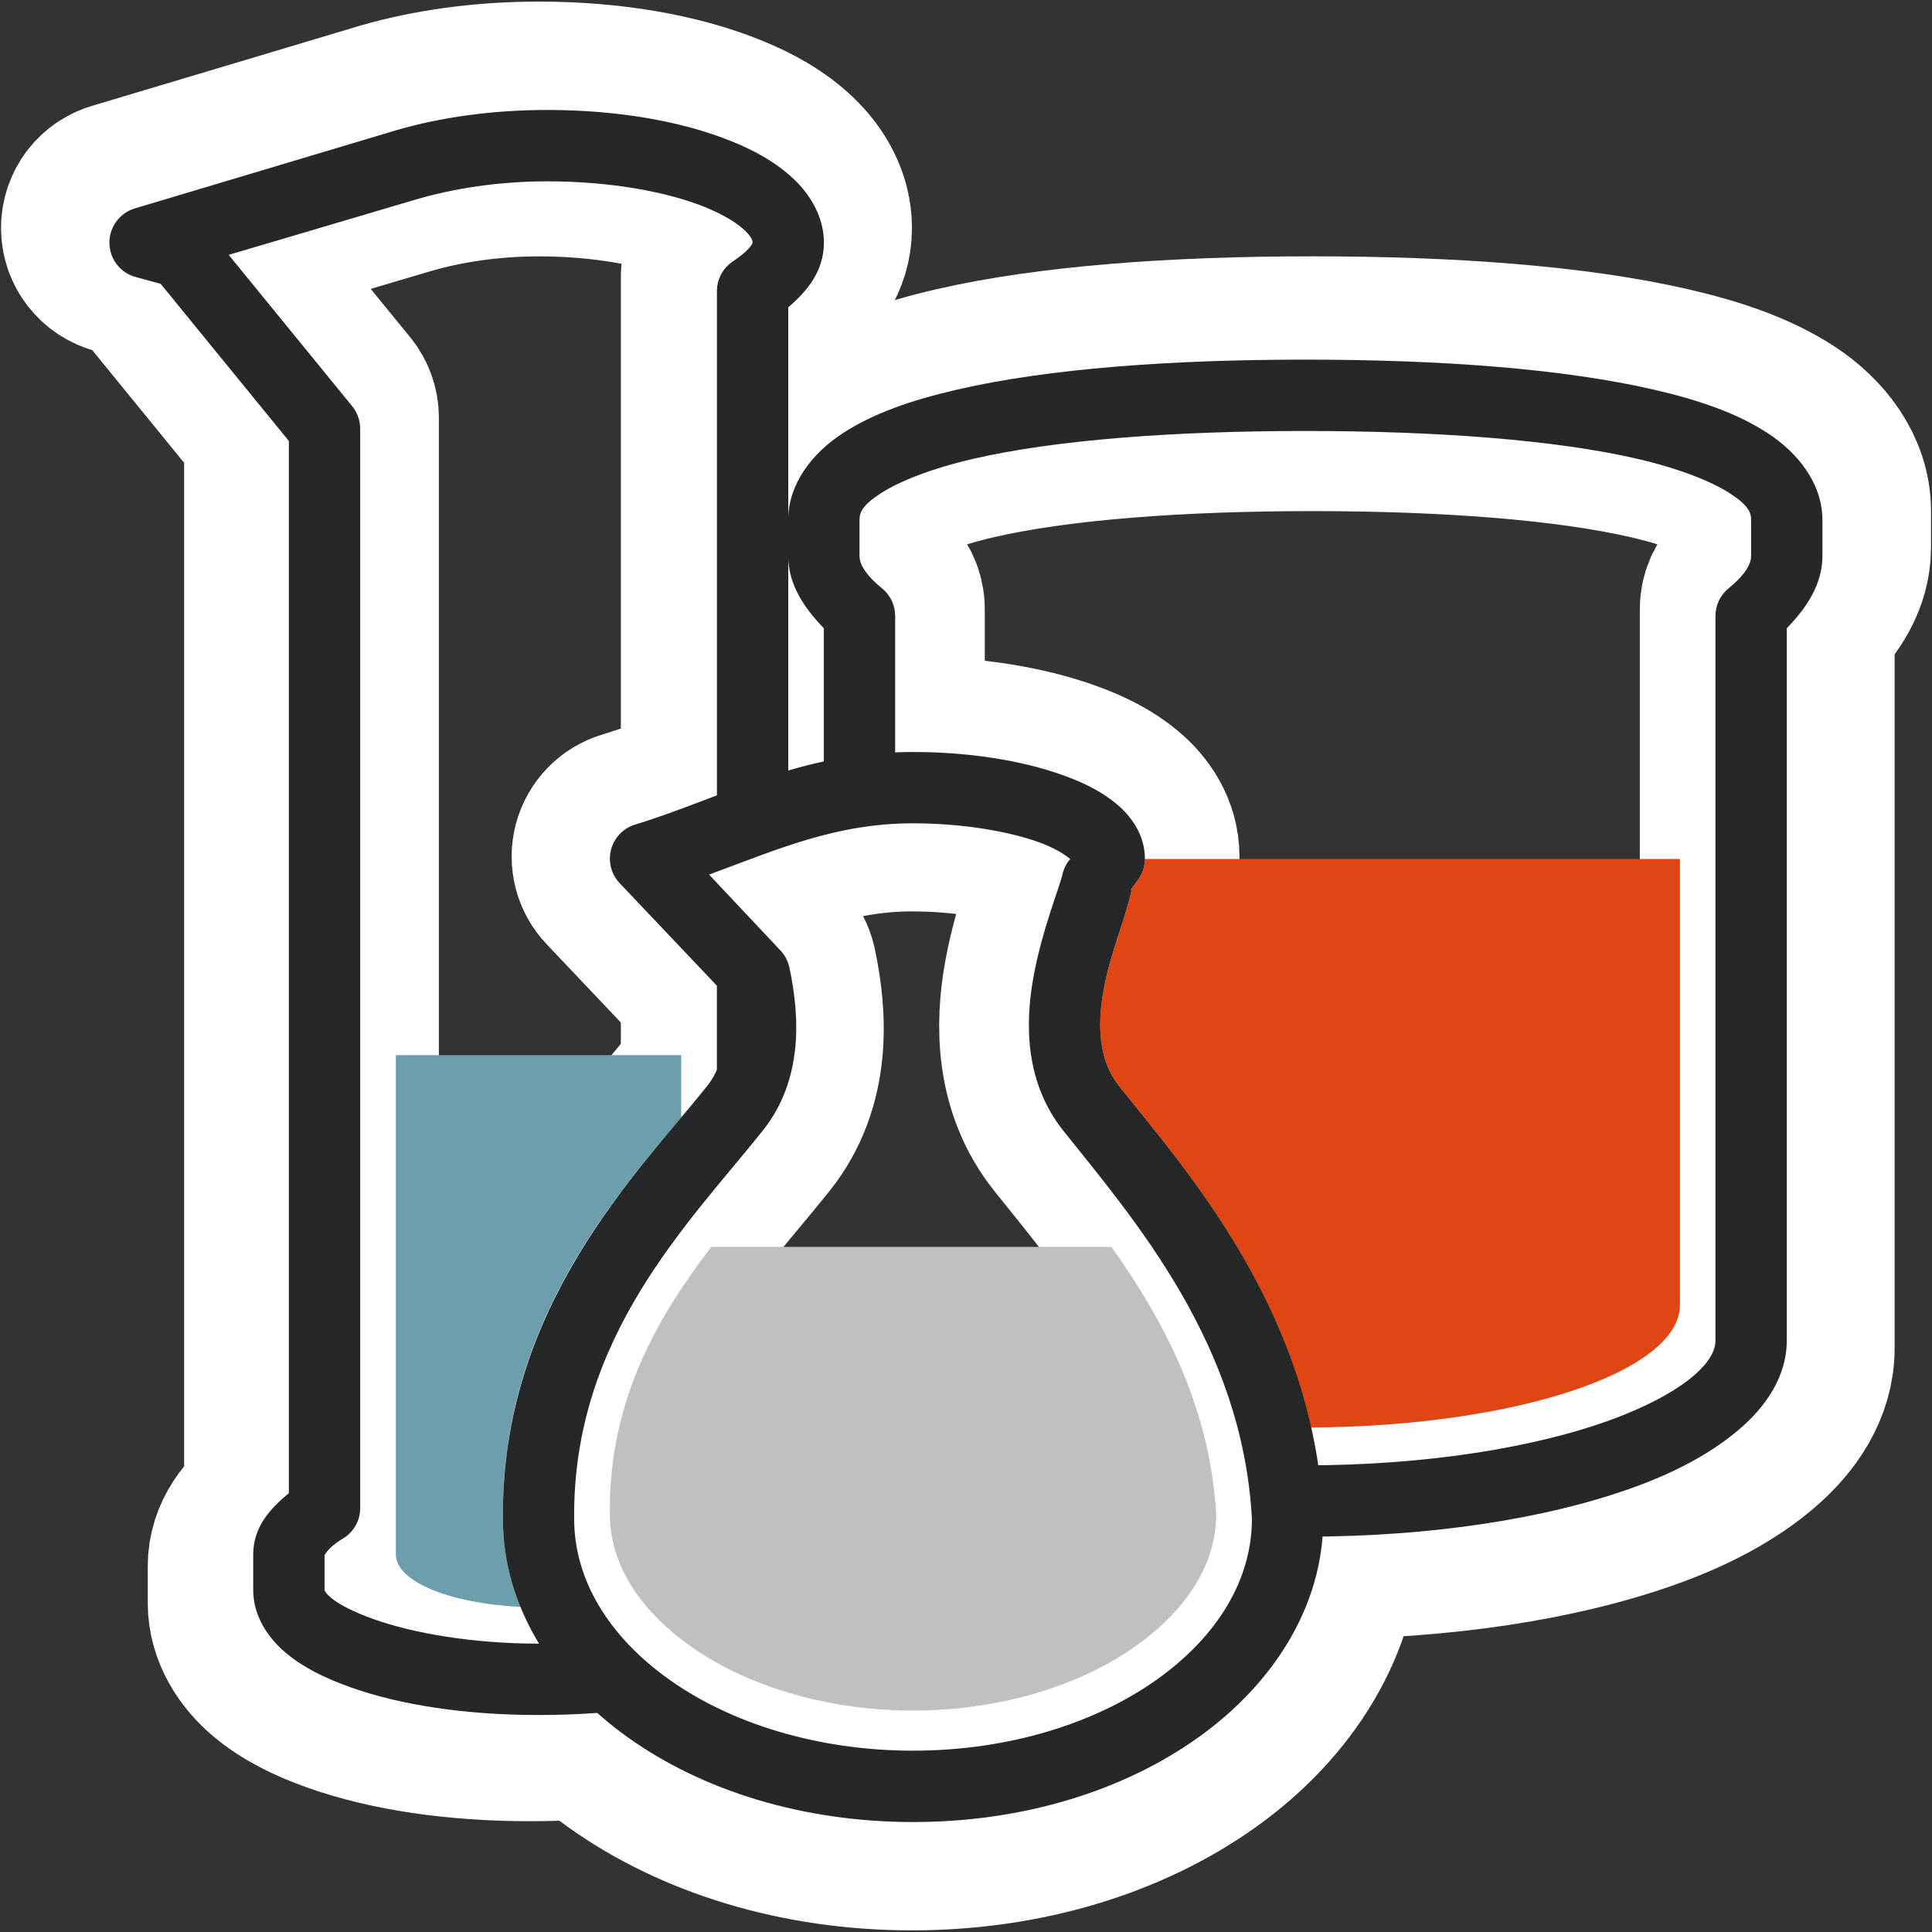 <?xml version="1.0" encoding="UTF-8" standalone="no"?>
<!-- Created with Inkscape (http://www.inkscape.org/) -->

<svg
   xmlns:dc="http://purl.org/dc/elements/1.1/"
   xmlns:cc="http://creativecommons.org/ns#"
   xmlns:rdf="http://www.w3.org/1999/02/22-rdf-syntax-ns#"
   xmlns:svg="http://www.w3.org/2000/svg"
   xmlns="http://www.w3.org/2000/svg"
   xmlns:xlink="http://www.w3.org/1999/xlink"
   xmlns:sodipodi="http://sodipodi.sourceforge.net/DTD/sodipodi-0.dtd"
   xmlns:inkscape="http://www.inkscape.org/namespaces/inkscape"
   width="48px"
   height="48px"
   id="svg5284"
   sodipodi:version="0.32"
   inkscape:version="0.48.3.1 r9886"
   sodipodi:docname="applications-science.svg"
   inkscape:output_extension="org.inkscape.output.svg.inkscape"
   version="1.1">
  <rect width="100%" height="100%" fill="#333333" stroke="none"/>
  <defs
     id="defs5286">
    <linearGradient
       inkscape:collect="always"
       id="linearGradient3339">
      <stop
         style="stop-color:#ffffff;stop-opacity:1;"
         offset="0"
         id="stop3341" />
      <stop
         style="stop-color:#ffffff;stop-opacity:0;"
         offset="1"
         id="stop3343" />
    </linearGradient>
    <linearGradient
       id="linearGradient3456">
      <stop
         style="stop-color:#d3d7cf;stop-opacity:1"
         offset="0"
         id="stop3458" />
      <stop
         style="stop-color:#d3d7cf;stop-opacity:1"
         offset="1"
         id="stop3460" />
    </linearGradient>
    <linearGradient
       inkscape:collect="always"
       id="linearGradient4867">
      <stop
         style="stop-color:#d86000;stop-opacity:1"
         offset="0"
         id="stop4869" />
      <stop
         style="stop-color:#f57900;stop-opacity:0;"
         offset="1"
         id="stop4871" />
    </linearGradient>
    <linearGradient
       inkscape:collect="always"
       id="linearGradient4779">
      <stop
         style="stop-color:#303030;stop-opacity:1;"
         offset="0"
         id="stop4781" />
      <stop
         style="stop-color:#303030;stop-opacity:0;"
         offset="1"
         id="stop4783" />
    </linearGradient>
    <linearGradient
       inkscape:collect="always"
       id="linearGradient4563">
      <stop
         style="stop-color:#303030;stop-opacity:1;"
         offset="0"
         id="stop4565" />
      <stop
         style="stop-color:#303030;stop-opacity:0;"
         offset="1"
         id="stop4567" />
    </linearGradient>
    <linearGradient
       id="linearGradient4532">
      <stop
         style="stop-color:#ce5c00;stop-opacity:1"
         offset="0"
         id="stop4534" />
      <stop
         id="stop4540"
         offset="0.5"
         style="stop-color:#f57900;stop-opacity:1;" />
      <stop
         style="stop-color:#ce5c00;stop-opacity:1"
         offset="1"
         id="stop4536" />
    </linearGradient>
    <linearGradient
       id="linearGradient4338">
      <stop
         style="stop-color:#3465a4;stop-opacity:1"
         offset="0"
         id="stop4340" />
      <stop
         id="stop4346"
         offset="0.5"
         style="stop-color:#729fcf;stop-opacity:1;" />
      <stop
         style="stop-color:#3465a4;stop-opacity:1"
         offset="1"
         id="stop4342" />
    </linearGradient>
    <linearGradient
       id="linearGradient4373">
      <stop
         id="stop4375"
         offset="0"
         style="stop-color:#ffffff;stop-opacity:1" />
      <stop
         style="stop-color:#797a76;stop-opacity:1;"
         offset="0.5"
         id="stop4379" />
      <stop
         id="stop4381"
         offset="1"
         style="stop-color:#ffffff;stop-opacity:1" />
    </linearGradient>
    <linearGradient
       id="linearGradient4134">
      <stop
         style="stop-color:#d6d7d5;stop-opacity:1;"
         offset="0"
         id="stop4136" />
      <stop
         id="stop4148"
         offset="0.25"
         style="stop-color:#d1d2d0;stop-opacity:1;" />
      <stop
         id="stop4142"
         offset="0.53"
         style="stop-color:#a5a6a3;stop-opacity:1.303;" />
      <stop
         style="stop-color:#dddedc;stop-opacity:1;"
         offset="1"
         id="stop4138" />
    </linearGradient>
    <radialGradient
       inkscape:collect="always"
       xlink:href="#linearGradient4563"
       id="radialGradient4569"
       cx="16.175"
       cy="38.542"
       fx="16.175"
       fy="38.542"
       r="7.867"
       gradientTransform="matrix(1,0,0,0.618,0,14.724)"
       gradientUnits="userSpaceOnUse" />
    <radialGradient
       inkscape:collect="always"
       xlink:href="#linearGradient4563"
       id="radialGradient4589"
       gradientUnits="userSpaceOnUse"
       gradientTransform="matrix(1,0,0,0.618,0,14.724)"
       cx="16.175"
       cy="38.542"
       fx="16.175"
       fy="38.542"
       r="7.867" />
    <radialGradient
       inkscape:collect="always"
       xlink:href="#linearGradient4779"
       id="radialGradient4785"
       cx="16.175"
       cy="38.542"
       fx="16.175"
       fy="38.542"
       r="7.867"
       gradientTransform="matrix(1,0,0,0.618,0,14.724)"
       gradientUnits="userSpaceOnUse" />
    <linearGradient
       inkscape:collect="always"
       xlink:href="#linearGradient4867"
       id="linearGradient4873"
       x1="39.447"
       y1="21.923"
       x2="37.531"
       y2="8.122"
       gradientUnits="userSpaceOnUse"
       gradientTransform="matrix(1,0,0,-1,30,47)" />
    <linearGradient
       inkscape:collect="always"
       xlink:href="#linearGradient3339"
       id="linearGradient3345"
       x1="5.789"
       y1="41.327"
       x2="4.994"
       y2="40.885"
       gradientUnits="userSpaceOnUse"
       gradientTransform="translate(0,-2)" />
    <linearGradient
       gradientTransform="translate(0,-2)"
       gradientUnits="userSpaceOnUse"
       y2="40.885"
       x2="4.994"
       y1="41.327"
       x1="5.789"
       id="linearGradient2409"
       xlink:href="#linearGradient3339"
       inkscape:collect="always" />
    <linearGradient
       gradientTransform="matrix(1,0,0,-1,30,47)"
       gradientUnits="userSpaceOnUse"
       y2="8.122"
       x2="37.531"
       y1="21.923"
       x1="39.447"
       id="linearGradient2407"
       xlink:href="#linearGradient4867"
       inkscape:collect="always" />
    <radialGradient
       gradientUnits="userSpaceOnUse"
       gradientTransform="matrix(1,0,0,0.618,0,14.724)"
       r="7.867"
       fy="38.542"
       fx="16.175"
       cy="38.542"
       cx="16.175"
       id="radialGradient2405"
       xlink:href="#linearGradient4779"
       inkscape:collect="always" />
    <radialGradient
       r="7.867"
       fy="38.542"
       fx="16.175"
       cy="38.542"
       cx="16.175"
       gradientTransform="matrix(1,0,0,0.618,0,14.724)"
       gradientUnits="userSpaceOnUse"
       id="radialGradient2403"
       xlink:href="#linearGradient4563"
       inkscape:collect="always" />
    <radialGradient
       gradientUnits="userSpaceOnUse"
       gradientTransform="matrix(1,0,0,0.618,0,14.724)"
       r="7.867"
       fy="38.542"
       fx="16.175"
       cy="38.542"
       cx="16.175"
       id="radialGradient2401"
       xlink:href="#linearGradient4563"
       inkscape:collect="always" />
    <linearGradient
       id="linearGradient2391">
      <stop
         id="stop2393"
         offset="0"
         style="stop-color:#d6d7d5;stop-opacity:1;" />
      <stop
         style="stop-color:#d1d2d0;stop-opacity:1;"
         offset="0.25"
         id="stop2395" />
      <stop
         style="stop-color:#a5a6a3;stop-opacity:1.303;"
         offset="0.53"
         id="stop2397" />
      <stop
         id="stop2399"
         offset="1"
         style="stop-color:#dddedc;stop-opacity:1;" />
    </linearGradient>
    <linearGradient
       id="linearGradient2383">
      <stop
         style="stop-color:#ffffff;stop-opacity:1"
         offset="0"
         id="stop2385" />
      <stop
         id="stop2387"
         offset="0.5"
         style="stop-color:#797a76;stop-opacity:1;" />
      <stop
         style="stop-color:#ffffff;stop-opacity:1"
         offset="1"
         id="stop2389" />
    </linearGradient>
    <linearGradient
       id="linearGradient2375">
      <stop
         id="stop2377"
         offset="0"
         style="stop-color:#3465a4;stop-opacity:1" />
      <stop
         style="stop-color:#729fcf;stop-opacity:1;"
         offset="0.5"
         id="stop2379" />
      <stop
         id="stop2381"
         offset="1"
         style="stop-color:#3465a4;stop-opacity:1" />
    </linearGradient>
    <linearGradient
       id="linearGradient2367">
      <stop
         id="stop2369"
         offset="0"
         style="stop-color:#ce5c00;stop-opacity:1" />
      <stop
         style="stop-color:#f57900;stop-opacity:1;"
         offset="0.5"
         id="stop2371" />
      <stop
         id="stop2373"
         offset="1"
         style="stop-color:#ce5c00;stop-opacity:1" />
    </linearGradient>
    <linearGradient
       id="linearGradient2343">
      <stop
         id="stop2345"
         offset="0"
         style="stop-color:#d3d7cf;stop-opacity:1" />
      <stop
         id="stop2347"
         offset="1"
         style="stop-color:#d3d7cf;stop-opacity:1" />
    </linearGradient>
    <radialGradient
       inkscape:collect="always"
       xlink:href="#linearGradient4779"
       id="radialGradient2428"
       gradientUnits="userSpaceOnUse"
       gradientTransform="matrix(1,0,0,0.618,0,14.724)"
       cx="16.175"
       cy="38.542"
       fx="16.175"
       fy="38.542"
       r="7.867" />
  </defs>
  <sodipodi:namedview
     id="base"
     pagecolor="#ffffff"
     bordercolor="#666666"
     borderopacity="1.0"
     inkscape:pageopacity="1"
     inkscape:pageshadow="2"
     inkscape:zoom="14.416667"
     inkscape:cx="24"
     inkscape:cy="24"
     inkscape:current-layer="layer2"
     showgrid="true"
     inkscape:grid-bbox="true"
     inkscape:document-units="px"
     inkscape:window-width="1270"
     inkscape:window-height="879"
     inkscape:window-x="8"
     inkscape:window-y="0"
     showborder="false"
     inkscape:showpageshadow="false"
     inkscape:grid-points="true"
     showguides="true"
     inkscape:guide-bbox="true"
     inkscape:window-maximized="0"
     inkscape:snap-page="false"
     inkscape:snap-grids="false"
     inkscape:snap-to-guides="false">
    <inkscape:grid
       id="GridFromPre046Settings"
       type="xygrid"
       originx="0px"
       originy="0px"
       spacingx="0.5px"
       spacingy="0.5px"
       color="#3f3fff"
       empcolor="#3f3fff"
       opacity="0.15"
       empopacity="0.38"
       empspacing="2" />
    <sodipodi:guide
       orientation="1,0"
       position="0,35.584"
       id="guide3859" />
    <sodipodi:guide
       orientation="0,1"
       position="33.711,0"
       id="guide3861" />
    <sodipodi:guide
       orientation="1,0"
       position="48,11.861"
       id="guide3867" />
    <sodipodi:guide
       orientation="0,1"
       position="28.37,48"
       id="guide3869" />
  </sodipodi:namedview>
  <g
     inkscape:groupmode="layer"
     id="layer2"
     inkscape:label="Background">
    <path
       inkscape:connector-curvature="0"
       style="color:#303030;fill:#ffffff;fill-opacity:1;fill-rule:nonzero;stroke:#ffffff;stroke-width:4.521;stroke-linecap:round;stroke-linejoin:round;stroke-miterlimit:4;stroke-opacity:1;stroke-dasharray:none;marker:none;visibility:visible;display:inline;overflow:visible;enable-background:accumulate"
       d="m 32.604,8.629 c -3.41,0 -6.514,0.225 -8.844,0.763 -1.165,0.269 -2.117,0.604 -2.882,1.102 -0.765,0.498 -1.384,1.275 -1.384,2.204 l 0,0.904 c 0,0.727 0.407,1.323 0.904,1.837 l 0,4.295 c 0.561,-0.133 1.162,-0.196 1.808,-0.226 l 0,-4.379 C 22.206,14.853 22.081,14.593 21.867,14.422 21.408,14.045 21.302,13.78 21.302,13.602 l 0,-0.904 c 0,-0.195 0.066,-0.372 0.537,-0.678 0.471,-0.306 1.3,-0.635 2.345,-0.876 2.089,-0.483 5.092,-0.706 8.42,-0.706 3.328,0 6.331,0.224 8.42,0.706 1.045,0.241 1.874,0.57 2.345,0.876 0.471,0.306 0.537,0.484 0.537,0.678 l 0,0.904 c 0,0.177 -0.106,0.443 -0.565,0.819 -0.214,0.172 -0.339,0.432 -0.339,0.706 l 0,6.725 0,11.641 c 0,0.222 -0.117,0.523 -0.565,0.904 -0.448,0.381 -1.193,0.787 -2.147,1.13 -1.908,0.687 -4.654,1.13 -7.685,1.13 -0.204,0 -0.392,-0.024 -0.593,-0.028 0.073,0.45 0.118,0.907 0.141,1.384 0,0.14 -0.016,0.286 -0.028,0.424 0.163,0.002 0.316,0.028 0.48,0.028 3.207,0 6.123,-0.457 8.307,-1.243 1.092,-0.393 1.988,-0.877 2.684,-1.469 0.696,-0.592 1.215,-1.359 1.215,-2.26 l 0,-11.641 0,-6.414 c 0.497,-0.513 0.904,-1.109 0.904,-1.837 l 0,-0.904 c 0,-0.928 -0.619,-1.706 -1.384,-2.204 C 43.564,9.997 42.612,9.661 41.447,9.392 39.118,8.854 36.014,8.629 32.604,8.629 z"
       id="path4435-5" />
    <path
       inkscape:connector-curvature="0"
       style="color:#303030;fill:none;stroke:#ffffff;stroke-width:4.521;stroke-linecap:round;stroke-linejoin:round;stroke-miterlimit:4;stroke-opacity:1;stroke-dasharray:none;marker:none;visibility:visible;display:inline;overflow:visible;enable-background:accumulate"
       d="m 13.39,2.3 c -1.421,0 -2.721,0.191 -3.814,0.509 L 2.964,4.787 C 2.564,4.889 2.286,5.25 2.286,5.663 c 0,0.413 0.278,0.773 0.678,0.876 l 0.622,0.17 3.249,3.984 0,26.672 c -0.483,0.391 -0.904,0.866 -0.904,1.554 l 0,0.904 c 0,0.654 0.375,1.207 0.819,1.582 0.444,0.375 0.997,0.647 1.639,0.876 1.283,0.458 2.941,0.706 4.775,0.706 0.973,0 1.896,-0.064 2.741,-0.198 -0.671,-0.484 -1.223,-1.057 -1.667,-1.667 -0.349,0.024 -0.707,0.057 -1.074,0.057 -1.659,0 -3.173,-0.261 -4.182,-0.622 C 8.478,40.377 8.105,40.186 7.909,40.02 7.713,39.855 7.739,39.792 7.739,39.823 l 0,-0.904 c 0,0.064 0.019,-0.136 0.452,-0.396 0.274,-0.158 0.445,-0.447 0.452,-0.763 l 0,-27.379 C 8.644,10.176 8.574,9.977 8.446,9.816 L 5.31,5.974 10.085,4.561 c 0.917,-0.267 2.055,-0.452 3.306,-0.452 1.585,0 3.027,0.264 3.984,0.65 0.479,0.193 0.827,0.413 1.017,0.593 0.19,0.181 0.198,0.278 0.198,0.311 0,0.014 -0.064,0.186 -0.509,0.48 -0.252,0.171 -0.401,0.458 -0.396,0.763 l 0,13.76 c 0.611,-0.232 1.199,-0.485 1.808,-0.678 l 0,-12.686 c 0.489,-0.417 0.904,-0.928 0.904,-1.639 0,-0.643 -0.335,-1.204 -0.763,-1.611 C 19.207,3.645 18.678,3.344 18.052,3.092 16.8,2.586 15.174,2.3 13.39,2.3 z m 4.295,20.908 0,4.945 c 0.144,-0.173 0.321,-0.373 0.452,-0.537 0.79,-0.988 0.751,-2.261 0.509,-3.391 l -0.961,-1.017 z"
       id="path2237-1" />
    <path
       inkscape:connector-curvature="0"
       style="color:#303030;fill:#ffffff;fill-opacity:1;fill-rule:nonzero;stroke:#ffffff;stroke-width:4.521;stroke-linecap:round;stroke-linejoin:round;stroke-miterlimit:4;stroke-opacity:1;stroke-dasharray:none;marker:none;visibility:visible;display:inline;overflow:visible;enable-background:accumulate"
       d="m 22.658,18.575 c -2.927,0 -4.752,1.139 -7.035,1.837 -0.304,0.089 -0.54,0.331 -0.621,0.637 -0.081,0.306 0.004,0.633 0.225,0.86 l 2.571,2.712 c 0.173,0.934 0.14,1.796 -0.367,2.43 -1.738,2.172 -5.222,5.578 -5.171,10.963 0,2.214 1.269,4.184 3.165,5.538 1.895,1.354 4.438,2.147 7.233,2.147 2.795,0 5.338,-0.794 7.233,-2.147 1.895,-1.354 3.165,-3.324 3.165,-5.538 5.89e-4,-0.019 5.89e-4,-0.038 0,-0.057 -0.249,-5.133 -3.388,-8.678 -5.171,-10.906 -0.516,-0.645 -0.567,-1.509 -0.396,-2.458 0.172,-0.949 0.551,-1.776 0.706,-2.515 l -0.028,0 c 0.164,-0.235 0.367,-0.422 0.367,-0.791 0,-0.595 -0.327,-1.064 -0.706,-1.384 -0.379,-0.32 -0.835,-0.546 -1.356,-0.735 -1.043,-0.376 -2.381,-0.593 -3.814,-0.593 z m 0,1.808 c 1.252,0 2.421,0.202 3.193,0.48 0.386,0.139 0.658,0.311 0.791,0.424 -0.098,0.113 -0.166,0.249 -0.198,0.396 -0.061,0.29 -0.518,1.403 -0.735,2.599 -0.217,1.197 -0.209,2.684 0.763,3.899 1.826,2.282 4.539,5.426 4.775,9.833 0.001,0.019 -9.04e-4,0.037 0,0.057 -0.02,1.509 -0.878,2.924 -2.402,4.012 -1.541,1.101 -3.742,1.808 -6.188,1.808 -2.446,0 -4.646,-0.707 -6.188,-1.808 -1.541,-1.101 -2.402,-2.54 -2.402,-4.069 -0.044,-4.602 2.896,-7.484 4.775,-9.833 1.036,-1.295 0.945,-2.907 0.678,-4.153 -0.036,-0.159 -0.114,-0.306 -0.226,-0.424 l -1.808,-1.921 c 1.752,-0.646 3.226,-1.3 5.171,-1.3 z"
       id="path2224-7" />
  </g>
  <g
     id="layer1"
     inkscape:label="Layer 1"
     inkscape:groupmode="layer"
     style="display:inline">
    <path
       style="color:#303030;fill:#262729;fill-opacity:1;fill-rule:nonzero;stroke:none;stroke-width:2;marker:none;visibility:visible;display:inline;overflow:visible;enable-background:accumulate"
       d="m 32.432,8.935 c -3.342,0 -6.385,0.22 -8.668,0.748 -1.141,0.264 -2.075,0.592 -2.825,1.08 -0.75,0.488 -1.357,1.25 -1.357,2.16 l 0,0.886 c 0,0.713 0.399,1.297 0.886,1.8 l 0,4.209 c 0.55,-0.13 1.139,-0.192 1.772,-0.222 l 0,-4.292 c 1.54e-4,-0.269 -0.122,-0.524 -0.332,-0.692 -0.45,-0.369 -0.554,-0.629 -0.554,-0.803 l 0,-0.886 c 0,-0.191 0.065,-0.365 0.526,-0.665 0.461,-0.3 1.275,-0.622 2.298,-0.858 2.048,-0.473 4.991,-0.692 8.252,-0.692 3.262,0 6.205,0.219 8.252,0.692 1.024,0.237 1.837,0.558 2.298,0.858 0.461,0.3 0.526,0.474 0.526,0.665 l 0,0.886 c 0,0.174 -0.104,0.434 -0.554,0.803 -0.21,0.168 -0.332,0.423 -0.332,0.692 l 0,6.591 0,11.409 c 0,0.217 -0.114,0.512 -0.554,0.886 -0.439,0.374 -1.17,0.771 -2.105,1.108 -1.87,0.673 -4.561,1.108 -7.532,1.108 -0.2,0 -0.384,-0.024 -0.582,-0.028 0.072,0.441 0.116,0.888 0.138,1.357 0,0.137 -0.016,0.28 -0.028,0.415 0.16,0.002 0.31,0.028 0.471,0.028 3.144,0 6.002,-0.448 8.142,-1.218 1.07,-0.385 1.949,-0.86 2.631,-1.44 0.682,-0.58 1.191,-1.332 1.191,-2.215 l 0,-11.409 0,-6.286 c 0.487,-0.503 0.886,-1.087 0.886,-1.8 l 0,-0.886 c 0,-0.91 -0.607,-1.672 -1.357,-2.16 C 43.175,10.275 42.241,9.947 41.1,9.683 38.817,9.156 35.774,8.935 32.432,8.935 z"
       id="path4435"
       inkscape:connector-curvature="0" />
    <path
       style="color:#303030;fill:#262729;fill-opacity:1;fill-rule:nonzero;stroke:none;stroke-width:2;marker:none;visibility:visible;display:inline;overflow:visible;enable-background:accumulate"
       d="m 13.602,2.732 c -1.392,0 -2.667,0.187 -3.738,0.498 l -6.48,1.938 C 2.991,5.27 2.718,5.623 2.718,6.028 c 0,0.405 0.273,0.758 0.665,0.858 l 0.609,0.166 3.185,3.905 0,26.142 c -0.474,0.384 -0.886,0.848 -0.886,1.523 l 0,0.886 c 0,0.641 0.368,1.183 0.803,1.551 0.436,0.368 0.978,0.634 1.606,0.858 1.257,0.449 2.882,0.692 4.68,0.692 0.954,0 1.859,-0.062 2.686,-0.194 -0.658,-0.475 -1.199,-1.036 -1.634,-1.634 -0.342,0.023 -0.693,0.055 -1.052,0.055 -1.626,0 -3.11,-0.256 -4.098,-0.609 -0.494,-0.176 -0.86,-0.364 -1.052,-0.526 C 8.037,39.539 8.063,39.478 8.063,39.508 l 0,-0.886 c 0,0.063 0.019,-0.134 0.443,-0.388 0.268,-0.155 0.436,-0.438 0.443,-0.748 l 0,-26.834 C 8.949,10.451 8.881,10.256 8.755,10.098 L 5.682,6.332 10.362,4.948 c 0.899,-0.261 2.014,-0.443 3.24,-0.443 1.554,0 2.966,0.258 3.905,0.637 0.469,0.189 0.811,0.404 0.997,0.582 0.186,0.177 0.194,0.273 0.194,0.305 0,0.013 -0.063,0.183 -0.498,0.471 -0.247,0.168 -0.393,0.449 -0.388,0.748 l 0,13.486 c 0.599,-0.228 1.175,-0.475 1.772,-0.665 l 0,-12.434 c 0.479,-0.408 0.886,-0.909 0.886,-1.606 0,-0.63 -0.328,-1.18 -0.748,-1.578 C 19.302,4.051 18.784,3.755 18.171,3.508 16.944,3.013 15.35,2.732 13.602,2.732 z m 4.209,20.492 0,4.846 c 0.141,-0.17 0.315,-0.366 0.443,-0.526 0.775,-0.968 0.736,-2.216 0.498,-3.323 l -0.942,-0.997 z"
       id="path2237"
       inkscape:connector-curvature="0" />
    <path
       style="color:#303030;fill:#6c9eab;fill-opacity:1;fill-rule:nonzero;stroke:none;stroke-width:1;marker:none;visibility:visible;display:inline;overflow:visible;enable-background:accumulate"
       d="m 9.835,26.215 0,12.406 c 0,0.677 1.355,1.219 3.102,1.302 -0.28,-0.688 -0.443,-1.425 -0.443,-2.188 -0.045,-4.721 2.636,-7.83 4.431,-9.969 l 0,-1.551 -7.089,0 z"
       id="path3652"
       inkscape:connector-curvature="0" />
    <path
       style="color:#303030;fill:#e04613;fill-opacity:1;fill-rule:nonzero;stroke:none;stroke-width:1;marker:none;visibility:visible;display:inline;overflow:visible;enable-background:accumulate"
       d="m 28.445,21.342 c 0,0.362 -0.2,0.545 -0.36,0.775 l 0.028,0 c -0.152,0.724 -0.524,1.535 -0.692,2.465 -0.168,0.93 -0.118,1.777 0.388,2.409 1.478,1.848 3.902,4.619 4.763,8.474 5.071,-0.025 9.166,-1.385 9.166,-3.046 l 0,-11.077 -13.292,0 z"
       id="path4499"
       inkscape:connector-curvature="0" />
    <g
       id="g3556"
       style="stroke-width:2;stroke-miterlimit:4;stroke-dasharray:none">
      <g
         transform="translate(-1,0)"
         style="opacity:0.7;stroke-width:2;stroke-miterlimit:4;stroke-dasharray:none"
         id="g4798" />
    </g>
    <g
       id="g2222"
       style="stroke-width:2;stroke-miterlimit:4;stroke-dasharray:none">
      <g
         transform="translate(-1,0)"
         style="opacity:0.7;stroke-width:2;stroke-miterlimit:4;stroke-dasharray:none"
         id="g2228" />
    </g>
    <path
       style="color:#303030;fill:#262729;fill-opacity:1;fill-rule:nonzero;stroke:none;stroke-width:2;marker:none;visibility:visible;display:inline;overflow:visible;enable-background:accumulate"
       d="m 22.685,18.683 c -2.868,0 -4.658,1.116 -6.895,1.8 -0.298,0.087 -0.529,0.324 -0.608,0.624 -0.079,0.3 0.004,0.62 0.221,0.843 l 2.52,2.658 c 0.169,0.915 0.137,1.76 -0.36,2.382 -1.703,2.129 -5.118,5.467 -5.068,10.745 0,2.17 1.244,4.101 3.102,5.428 1.857,1.327 4.35,2.105 7.089,2.105 2.739,0 5.232,-0.778 7.089,-2.105 1.857,-1.327 3.102,-3.258 3.102,-5.428 5.77e-4,-0.018 5.77e-4,-0.037 0,-0.055 -0.244,-5.03 -3.32,-8.505 -5.068,-10.689 -0.506,-0.633 -0.556,-1.479 -0.388,-2.409 0.168,-0.93 0.54,-1.741 0.692,-2.465 l -0.028,0 c 0.16,-0.231 0.36,-0.414 0.36,-0.775 0,-0.583 -0.32,-1.043 -0.692,-1.357 -0.372,-0.314 -0.818,-0.536 -1.329,-0.72 -1.023,-0.369 -2.333,-0.582 -3.738,-0.582 z m 0,1.772 c 1.227,0 2.373,0.198 3.129,0.471 0.378,0.136 0.645,0.305 0.775,0.415 -0.096,0.111 -0.162,0.244 -0.194,0.388 -0.06,0.284 -0.507,1.375 -0.72,2.548 -0.213,1.173 -0.205,2.631 0.748,3.822 1.789,2.237 4.449,5.318 4.68,9.637 0.001,0.019 -8.86e-4,0.036 0,0.055 -0.02,1.479 -0.861,2.866 -2.354,3.932 -1.511,1.079 -3.668,1.772 -6.065,1.772 -2.397,0 -4.554,-0.693 -6.065,-1.772 -1.511,-1.079 -2.354,-2.489 -2.354,-3.988 -0.043,-4.511 2.838,-7.335 4.68,-9.637 1.016,-1.27 0.927,-2.849 0.665,-4.071 -0.035,-0.156 -0.112,-0.299 -0.222,-0.415 L 17.617,21.729 c 1.717,-0.634 3.162,-1.274 5.068,-1.274 z"
       id="path2224"
       inkscape:connector-curvature="0" />
    <path
       style="color:#303030;fill:#c0c0c0;fill-opacity:1;fill-rule:nonzero;stroke:none;stroke-width:2;marker:none;visibility:visible;display:inline;overflow:visible;enable-background:accumulate"
       d="m 17.672,30.978 c -1.36,1.781 -2.546,3.83 -2.52,6.618 7.2e-5,0.009 7.2e-5,0.018 0,0.028 0,1.164 0.656,2.312 1.994,3.268 1.338,0.956 3.312,1.606 5.538,1.606 2.226,0 4.201,-0.651 5.538,-1.606 1.328,-0.948 1.984,-2.085 1.994,-3.24 -5.17e-4,-0.01 5.42e-4,-0.018 0,-0.028 -0.152,-2.669 -1.308,-4.824 -2.603,-6.646 l -9.942,0 z"
       id="path2430"
       inkscape:connector-curvature="0" />
  </g>
</svg>
